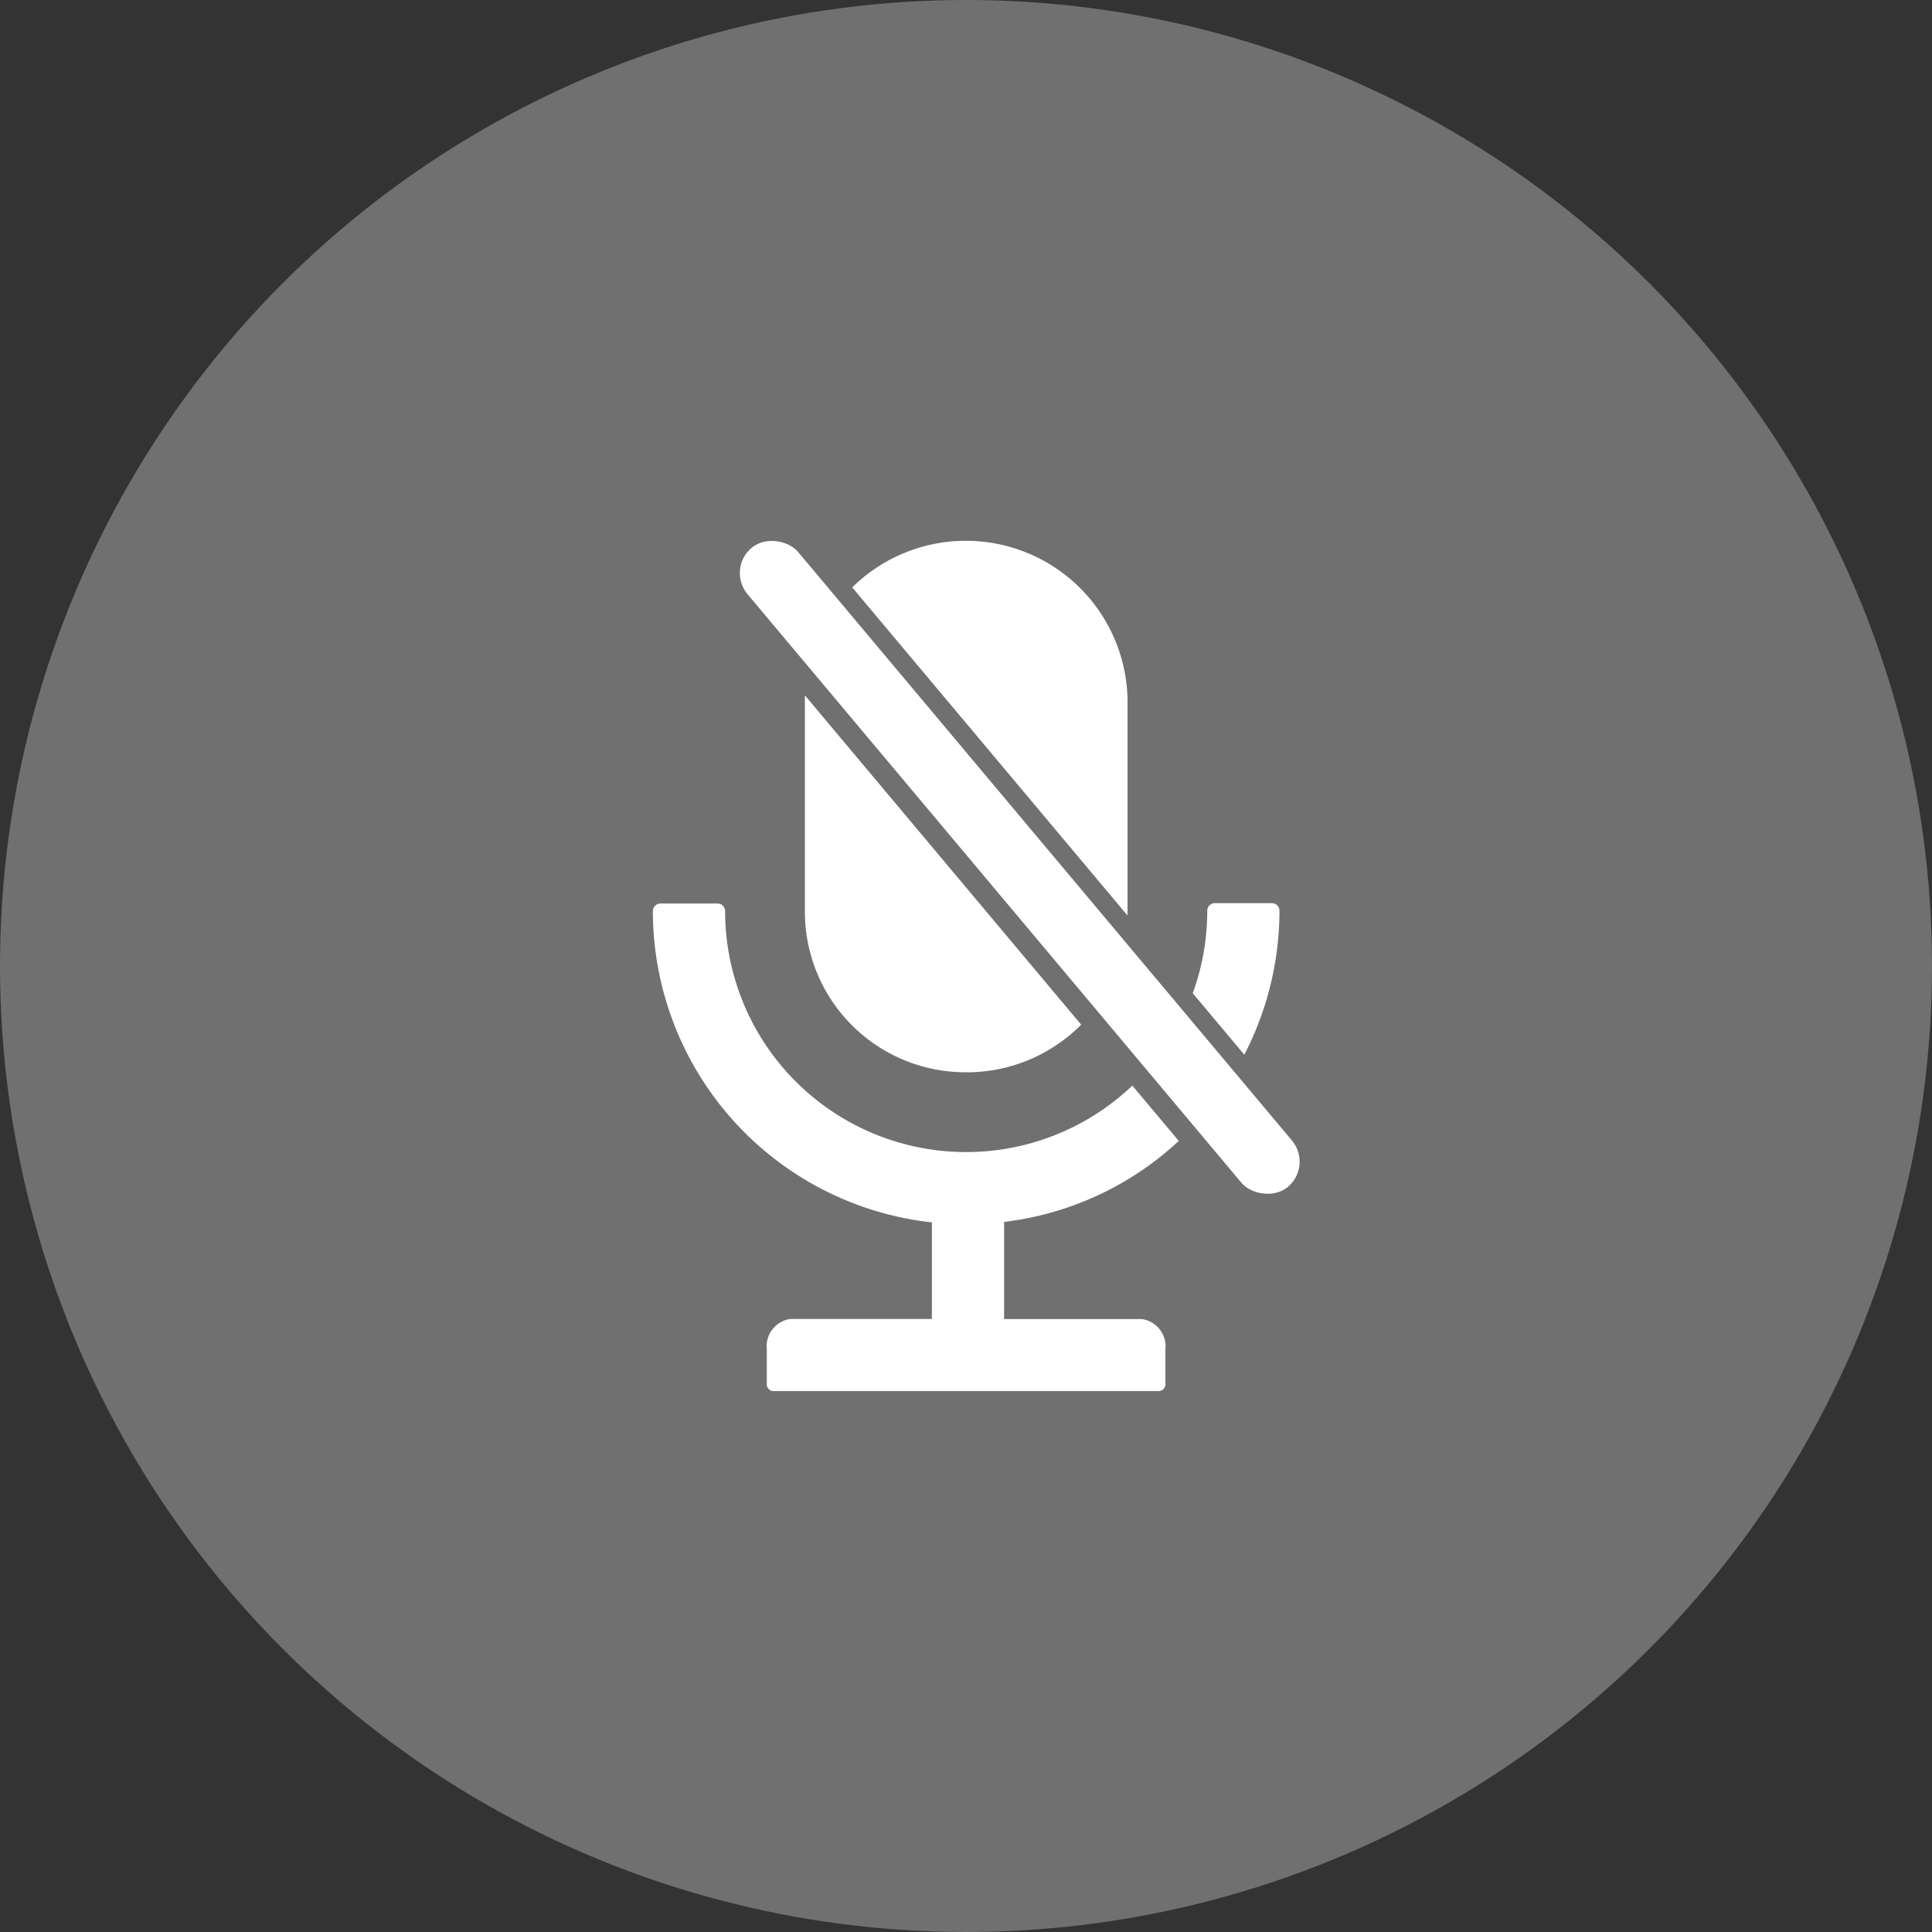 <svg id="组件_162_50" data-name="组件 162 – 50" xmlns="http://www.w3.org/2000/svg" width="44" height="44" viewBox="0 0 44 44">
  <rect x="0" y="0" width="44" height="44" fill="#333333" stroke="none"/>
  <g id="组_8639" data-name="组 8639" transform="translate(-90 -718)">
    <g id="组_8636" data-name="组 8636" transform="translate(90 718)" opacity="0.297">
      <circle id="椭圆_698" data-name="椭圆 698" cx="22" cy="22" r="22" transform="translate(0 0)" fill="#fff"/>
    </g>
    <path id="减去_2" data-name="减去 2" d="M5843.535,1717.493h-8.807a.158.158,0,0,1-.134-.173v-.778a.628.628,0,0,1,.533-.691h3.227v-2.2a7.134,7.134,0,0,1-6.354-7.089.173.173,0,0,1,.173-.173h1.3a.173.173,0,0,1,.172.173,5.489,5.489,0,0,0,9.274,3.974l1.058,1.26a7.066,7.066,0,0,1-3.978,1.844v2.213h3.139a.629.629,0,0,1,.534.691v.778A.158.158,0,0,1,5843.535,1717.493Zm-4.4-7.261a3.656,3.656,0,0,1-3.673-3.63v-4.84c0-.038,0-.076,0-.114l6.292,7.5A3.668,3.668,0,0,1,5839.131,1710.233Zm6.334-.4h0l-1.174-1.4a5.465,5.465,0,0,0,.33-1.878.173.173,0,0,1,.173-.173h1.3a.173.173,0,0,1,.172.173,7.151,7.151,0,0,1-.8,3.277Zm-2.662-3.173h0l-6.267-7.469a3.683,3.683,0,0,1,6.27,2.568v4.84c0,.02,0,.04,0,.06Z" transform="translate(-5727.131 -967.812)" fill="#fff"/>
    <rect id="矩形_19741" data-name="矩形 19741" width="1.5" height="19" rx="0.75" transform="translate(106.543 730.958) rotate(-40)" fill="#fff"/>
  </g>
</svg>
